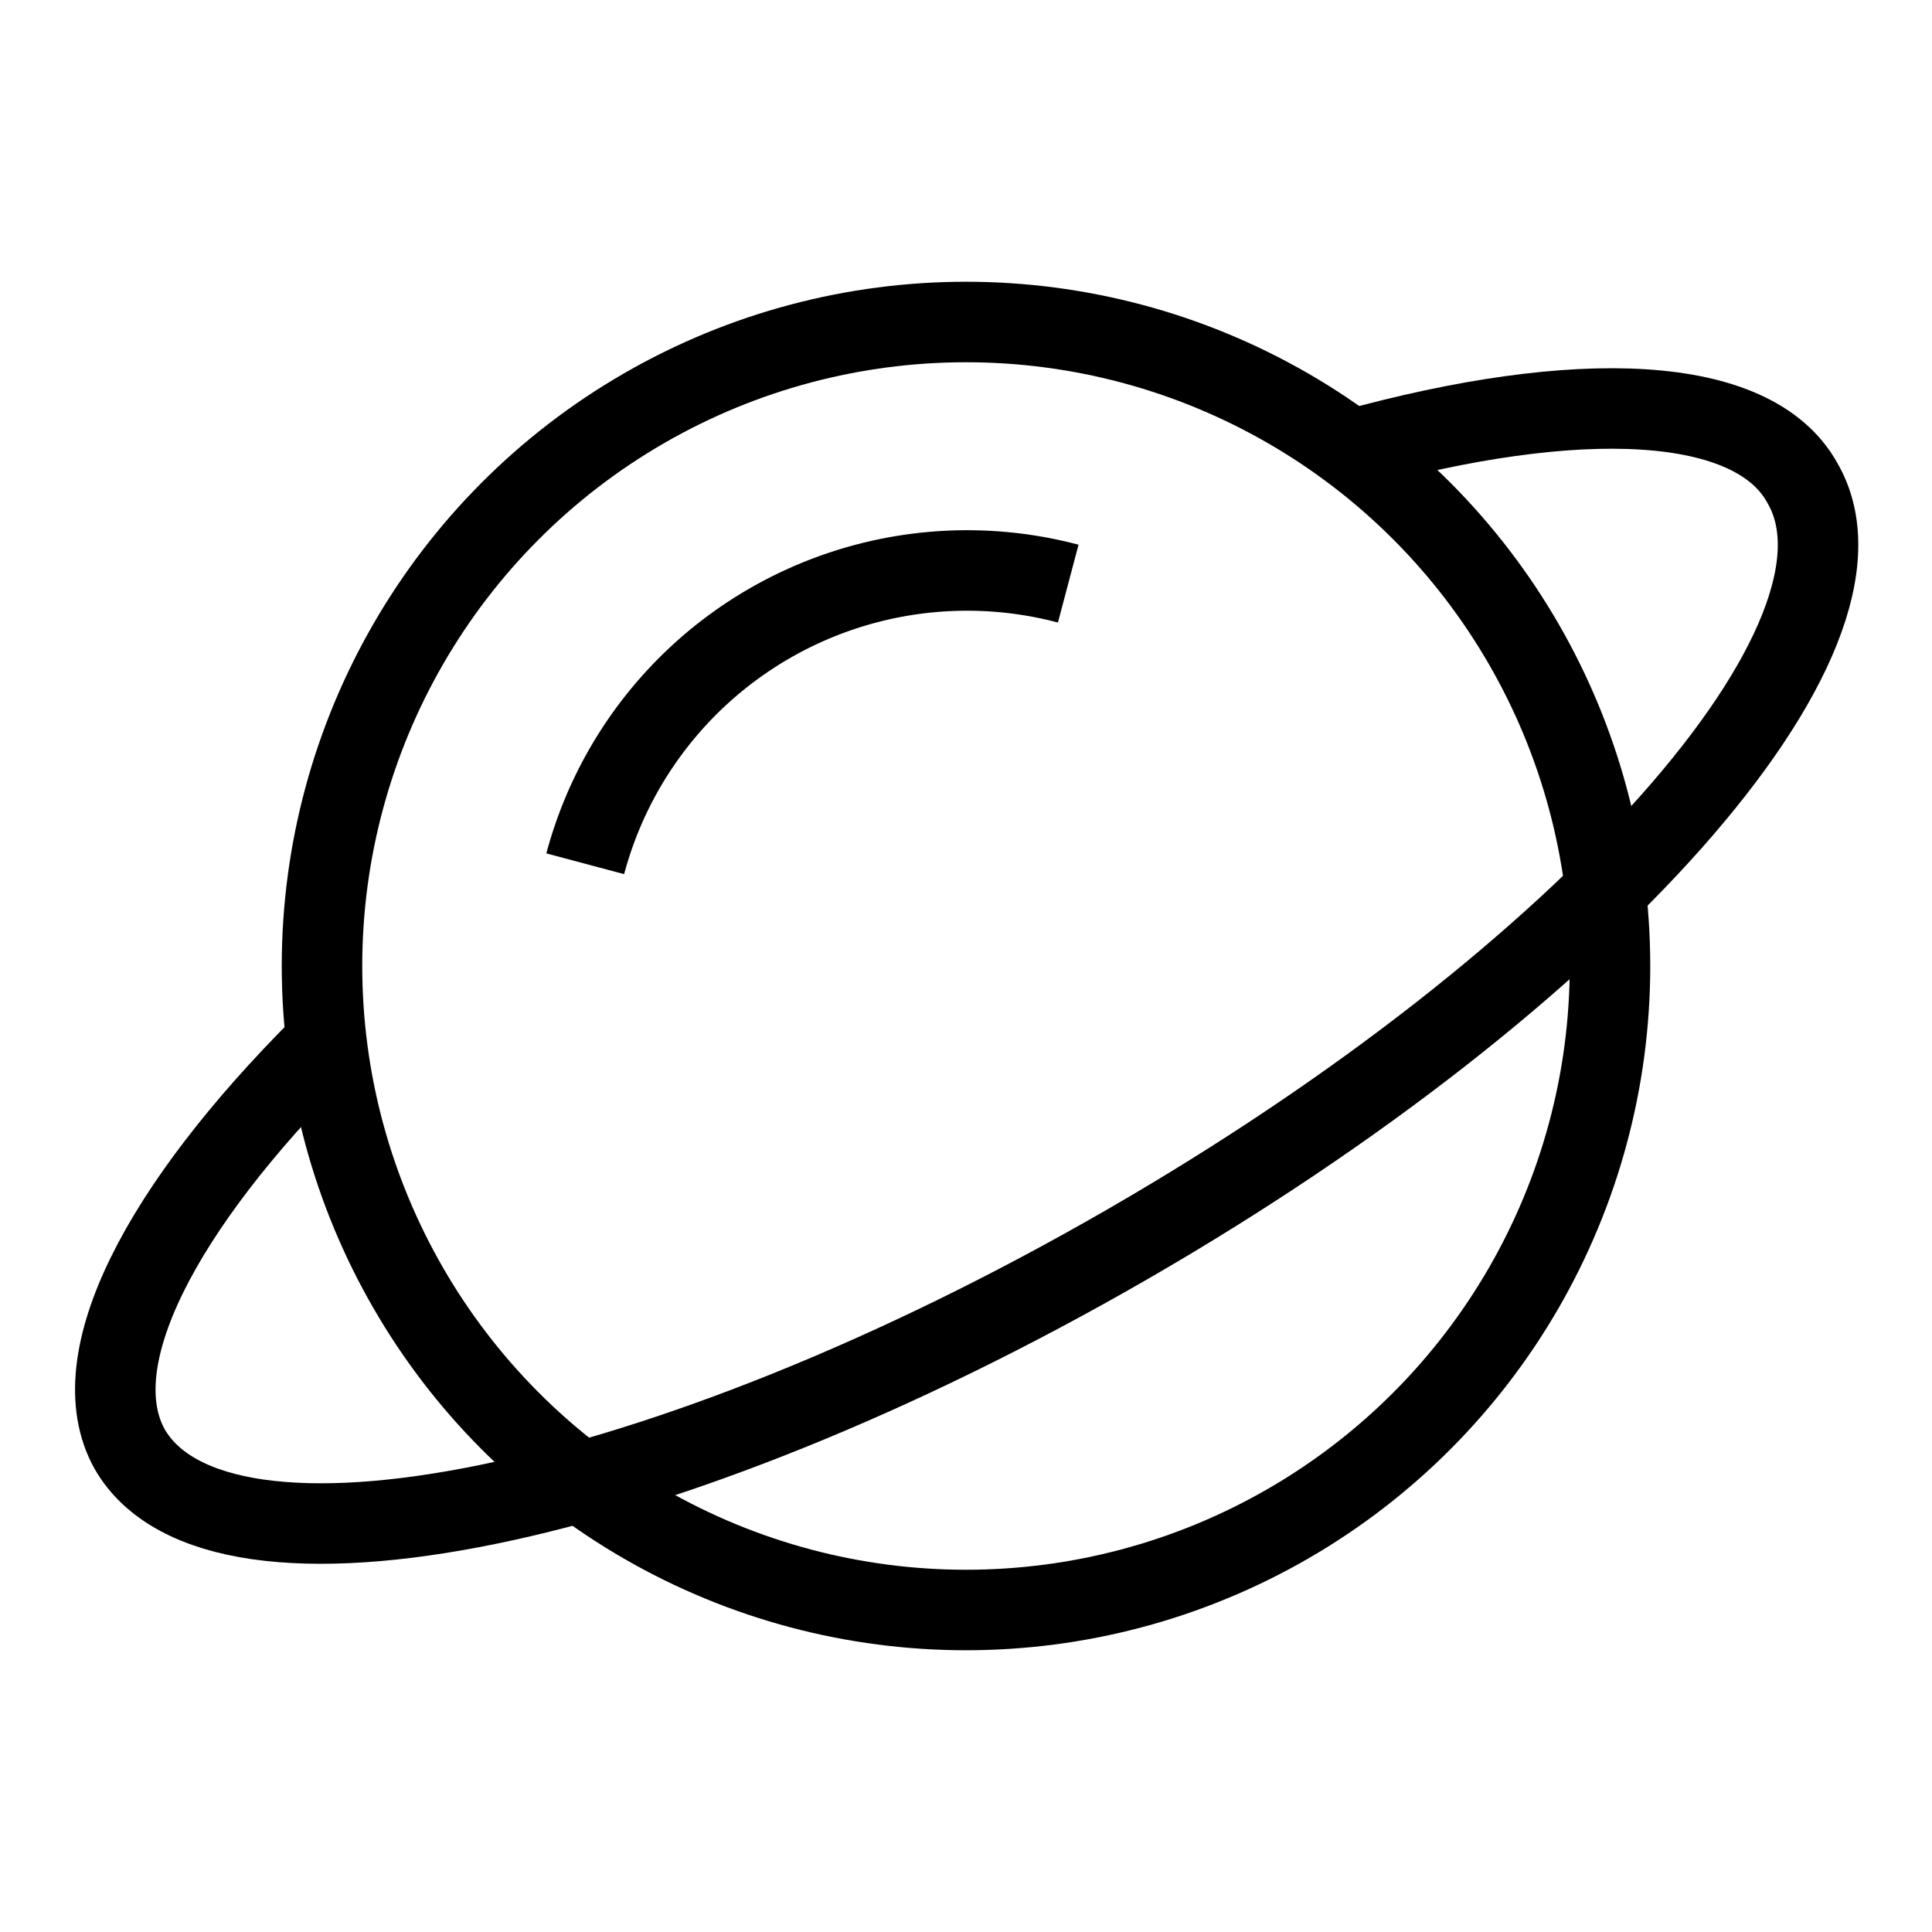 <svg xmlns="http://www.w3.org/2000/svg" viewBox="0 0 24 24"><circle cx="12" cy="12" r="8" fill="none" stroke="#000"/><path d="M13.27,7.25a4.91,4.91,0,0,0-6,3.48" fill="none" stroke="#000"/><path d="M16.78,5.59c2.82-.78,5-.7,5.61.41,1.11,1.91-2.65,6.15-8.39,9.46S2.71,19.91,1.61,18C1,16.9,2,15,4,13" fill="none" stroke="#000"/></svg>
